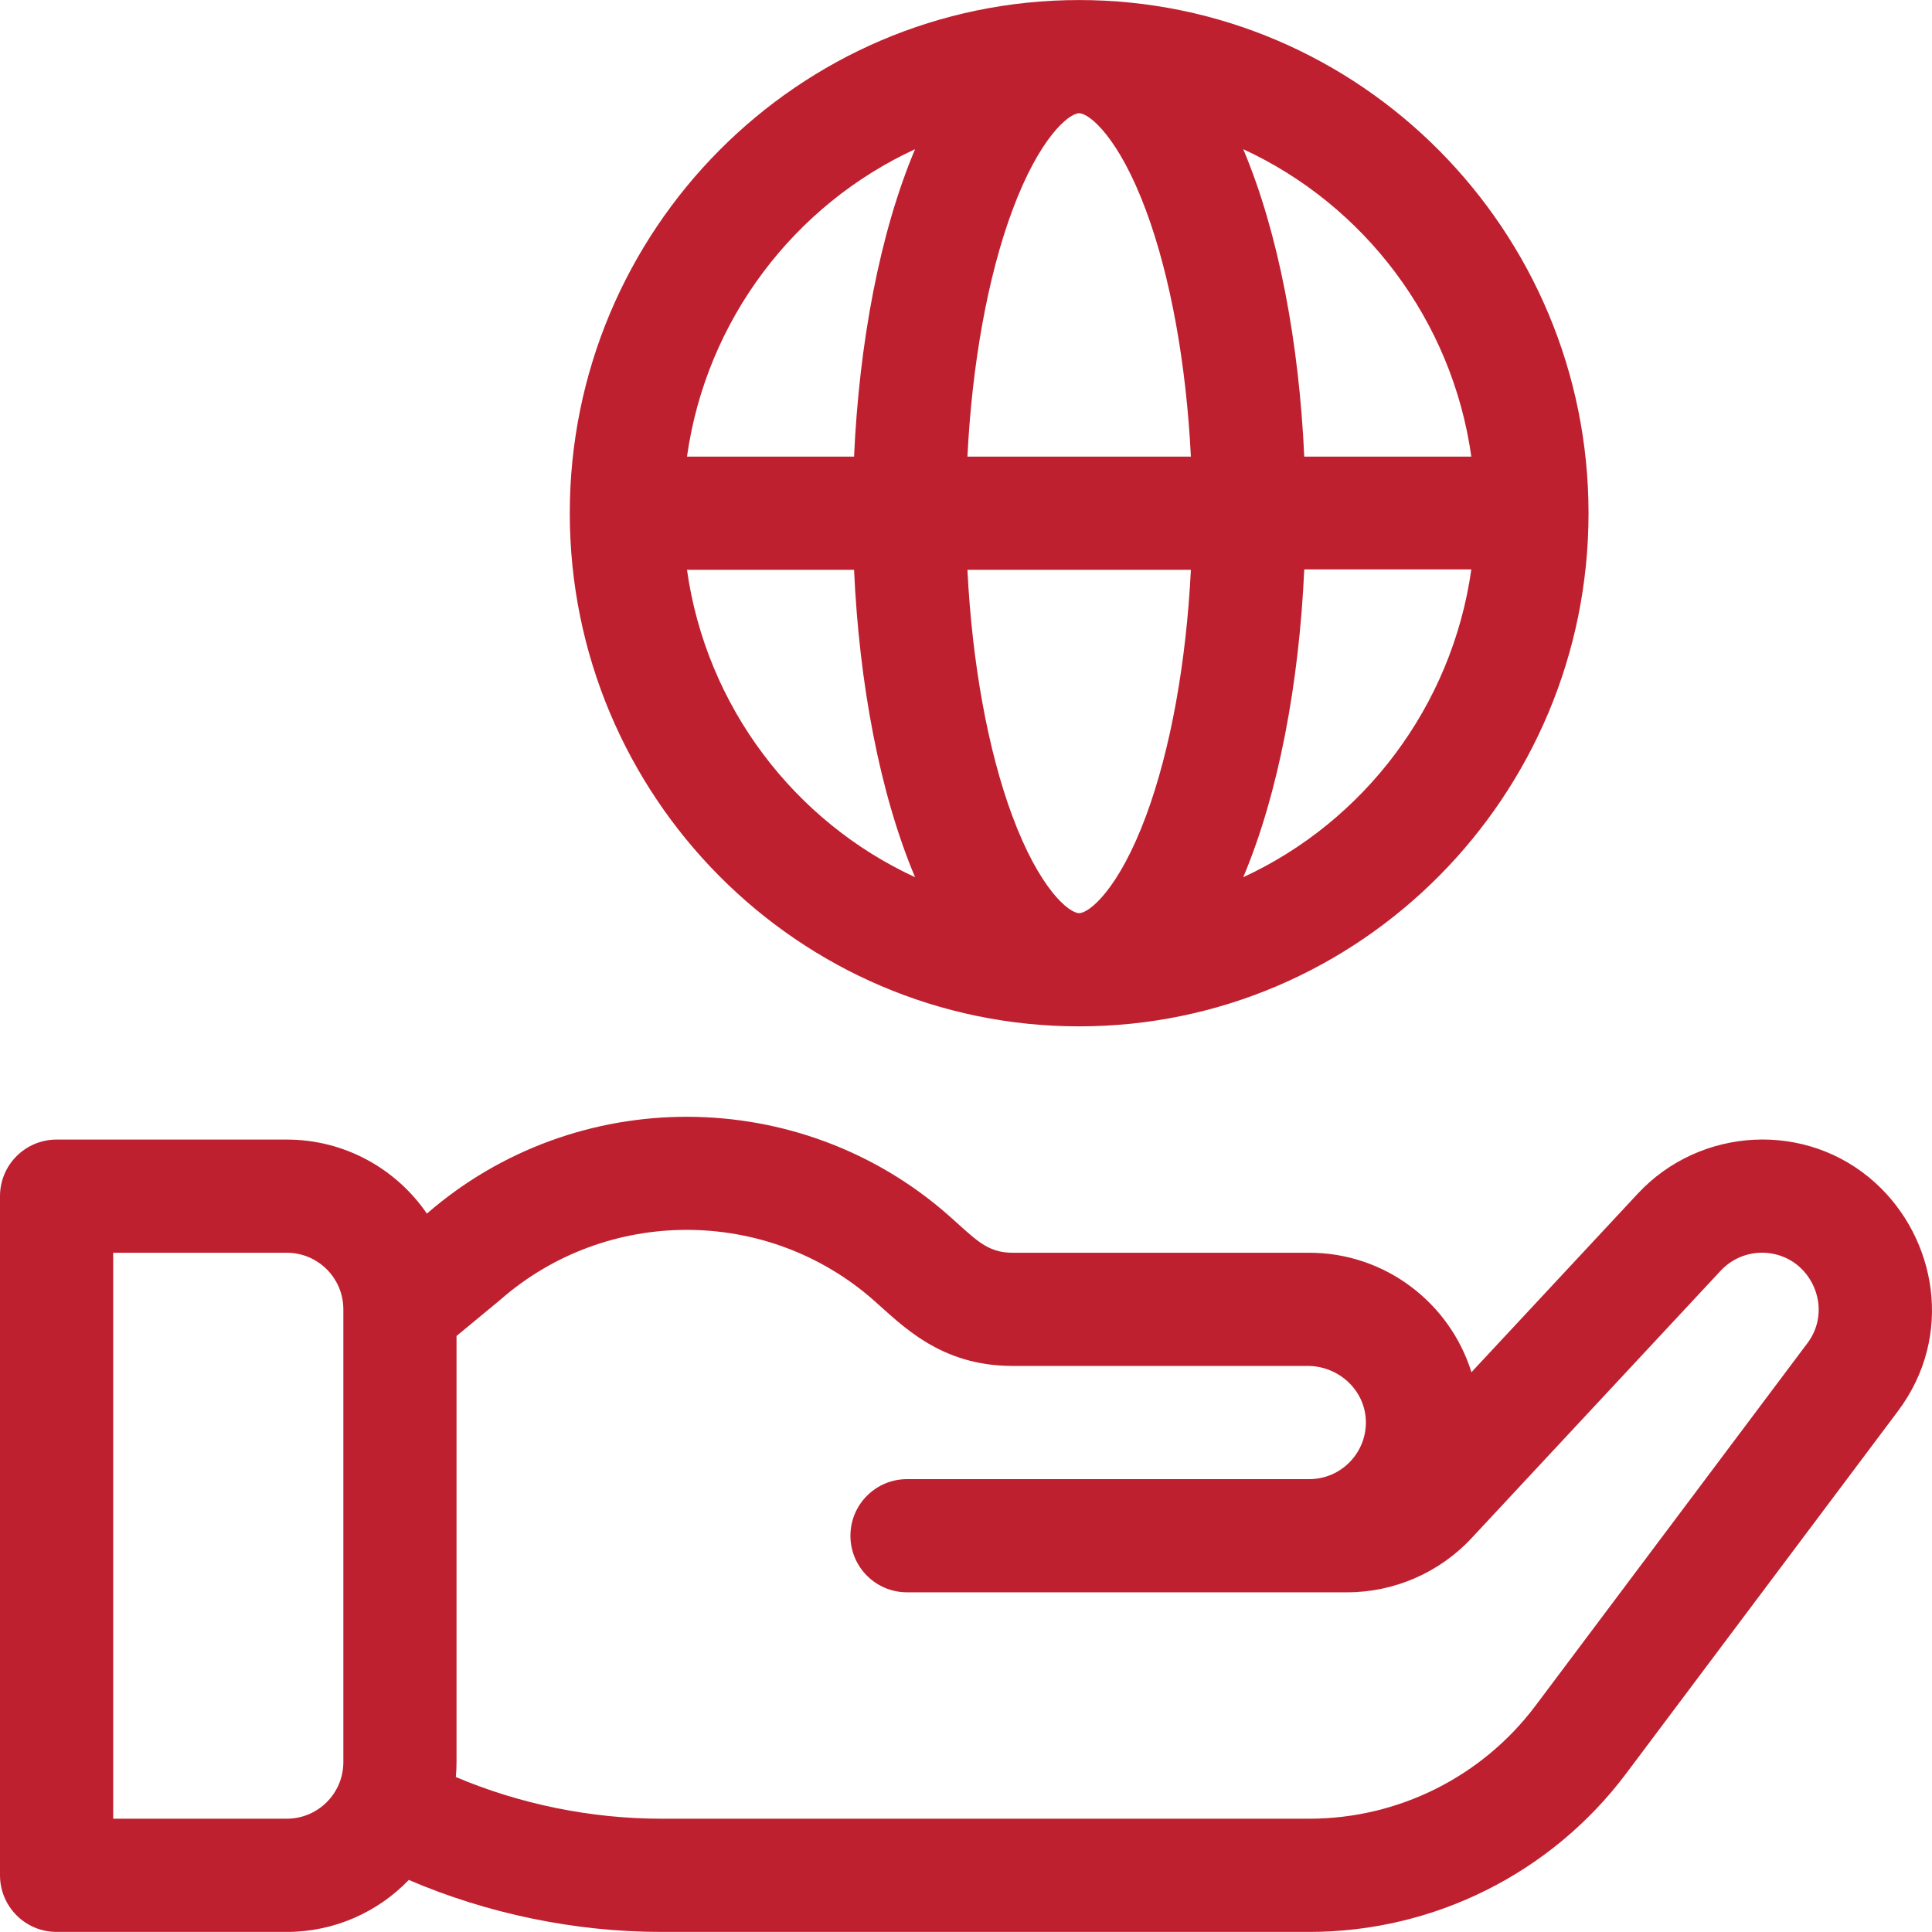 <svg width="50" height="50" viewBox="0 0 50 50" fill="none" xmlns="http://www.w3.org/2000/svg">
<path d="M27.928 0.001C20.66 0.001 14.746 5.959 14.746 13.281C14.746 20.604 20.66 26.562 27.928 26.562C35.197 26.562 41.111 20.604 41.111 13.281C41.111 5.959 35.197 0.001 27.928 0.001ZM38.078 11.817H33.754C33.621 8.88 33.09 6.028 32.175 3.861C35.294 5.3 37.579 8.272 38.078 11.817ZM17.779 14.746H22.103C22.236 17.683 22.767 20.535 23.682 22.702C20.563 21.263 18.278 18.291 17.779 14.746ZM22.103 11.817H17.779C18.278 8.272 20.563 5.3 23.682 3.861C22.767 6.028 22.236 8.88 22.103 11.817ZM29.662 21.107C28.955 23.015 28.189 23.632 27.928 23.632C27.668 23.632 26.902 23.015 26.195 21.107C25.563 19.402 25.156 17.141 25.037 14.746H30.82C30.701 17.141 30.294 19.402 29.662 21.107ZM25.037 11.817C25.156 9.422 25.563 7.161 26.195 5.456C26.902 3.548 27.668 2.931 27.928 2.931C28.189 2.931 28.955 3.548 29.662 5.456C30.294 7.161 30.701 9.422 30.82 11.817H25.037ZM32.175 22.702C33.09 20.535 33.621 17.673 33.754 14.736H38.078C37.579 18.281 35.294 21.263 32.175 22.702Z" fill="#BF202F"/>
<path d="M48.531 30.61C46.755 28.999 44.001 29.157 42.386 30.891L38.081 35.513C37.524 33.724 35.853 32.421 33.884 32.421H26.201C25.526 32.421 25.228 32.052 24.545 31.451C20.7 28.067 14.91 28.053 11.048 31.408C10.256 30.252 8.926 29.492 7.421 29.492H1.465C0.656 29.492 0 30.147 0 30.956V48.533C0 49.342 0.656 49.998 1.465 49.998H7.421C8.66 49.998 9.781 49.481 10.58 48.653C12.607 49.524 14.879 49.998 17.107 49.998H33.884C37.111 49.998 40.15 48.478 42.086 45.897L49.118 36.521C49.118 36.521 49.118 36.521 49.118 36.521C50.584 34.566 50.108 32.04 48.531 30.61ZM8.886 33.887C8.886 33.888 8.886 33.888 8.886 33.889V45.603C8.886 46.412 8.23 47.068 7.421 47.068H2.929V32.421H7.421C8.23 32.421 8.886 33.077 8.886 33.886V33.887ZM46.775 34.763C46.775 34.763 46.775 34.763 46.774 34.763L39.742 44.139C38.359 45.983 36.189 47.068 33.884 47.068H17.107C15.293 47.068 13.445 46.689 11.797 45.989C11.809 45.862 11.815 45.733 11.815 45.603V34.575L12.899 33.679C12.911 33.669 12.922 33.66 12.934 33.65C15.692 31.222 19.852 31.222 22.61 33.65C23.352 34.303 24.334 35.35 26.201 35.35H33.841C34.629 35.35 35.308 35.954 35.347 36.741C35.388 37.582 34.716 38.28 33.884 38.28H23.474C22.665 38.28 22.009 38.936 22.009 39.745C22.009 40.554 22.665 41.209 23.474 41.209H34.866C36.081 41.209 37.252 40.7 38.081 39.81L44.529 32.888C45.09 32.286 46.008 32.277 46.578 32.793C47.104 33.271 47.261 34.114 46.775 34.763Z" fill="#BF202F"/>
</svg>
